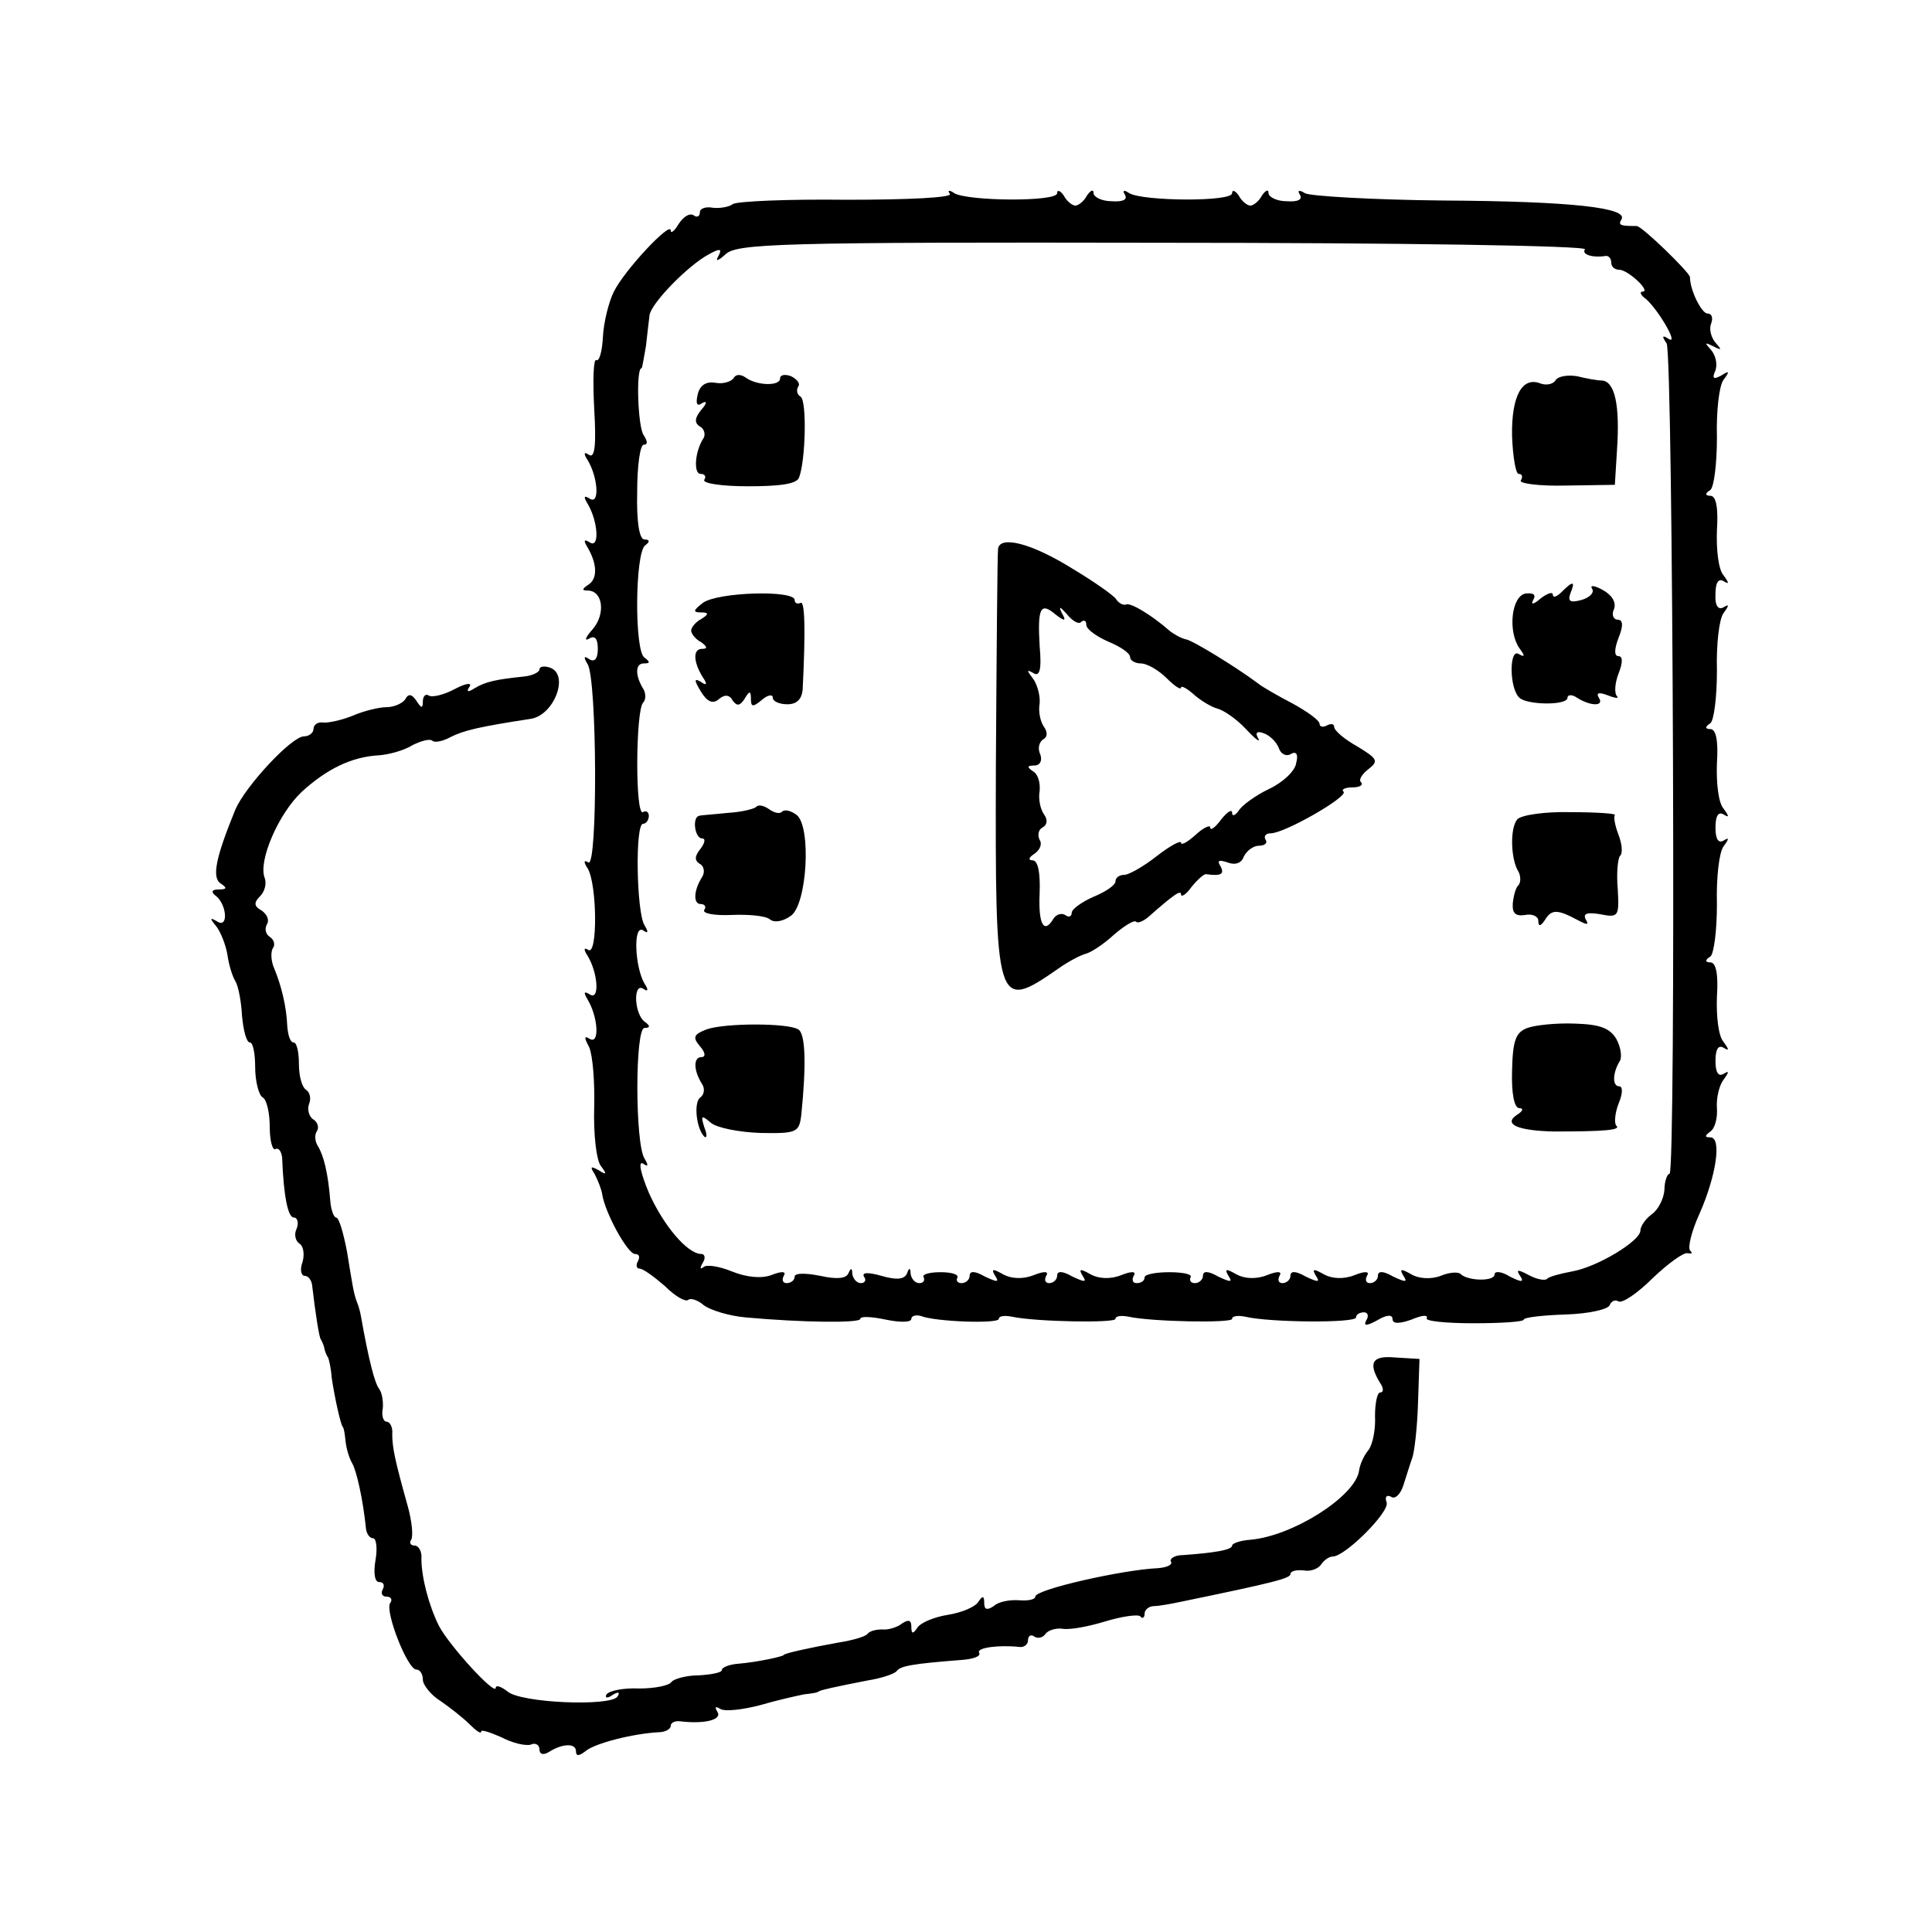 <?xml version="1.0" standalone="no"?>
<!DOCTYPE svg PUBLIC "-//W3C//DTD SVG 20010904//EN"
 "http://www.w3.org/TR/2001/REC-SVG-20010904/DTD/svg10.dtd">
<svg version="1.0" xmlns="http://www.w3.org/2000/svg"
 width="265pt" height="265pt" viewBox="0 0 265 265"
 preserveAspectRatio="xMidYMid meet">
<g transform="translate(0,265) scale(0.1,-0.1)"
fill="#000000" stroke="none">
<path d="M1303 2384 c3 -5 -56 -8 -141 -8 -81 1 -151 -2 -157 -6 -5 -4 -18 -6
-27 -5 -10 2 -18 -1 -18 -6 0 -6 -4 -8 -9 -4 -6 3 -14 -3 -20 -12 -6 -10 -11
-14 -11 -9 0 13 -63 -54 -78 -84 -7 -14 -14 -42 -15 -62 -1 -20 -5 -34 -9 -32
-4 3 -5 -27 -3 -66 3 -50 1 -69 -7 -64 -7 5 -8 2 -2 -7 14 -23 17 -62 3 -53
-8 5 -9 3 -3 -7 14 -23 17 -62 3 -53 -8 5 -9 3 -3 -7 13 -22 14 -43 1 -51 -9
-6 -9 -8 -1 -8 21 0 25 -32 7 -53 -10 -11 -12 -17 -5 -13 8 5 12 0 12 -14 0
-13 -4 -19 -12 -14 -7 5 -8 3 -2 -7 13 -20 14 -280 1 -272 -6 4 -7 1 -1 -8 13
-21 14 -120 1 -112 -6 4 -7 1 -1 -8 14 -23 17 -62 3 -53 -8 5 -9 3 -3 -7 14
-23 17 -62 3 -54 -8 5 -8 2 -1 -11 5 -11 8 -48 7 -84 -1 -36 3 -71 9 -79 9
-12 8 -13 -3 -6 -11 6 -12 5 -5 -6 4 -8 9 -20 10 -27 4 -26 35 -82 45 -82 6 0
7 -4 4 -10 -3 -5 -2 -10 2 -10 5 0 20 -11 35 -24 14 -14 28 -22 32 -19 3 3 13
0 21 -7 9 -7 35 -15 58 -17 77 -7 157 -8 157 -2 0 4 16 3 35 -1 19 -4 35 -4
35 1 0 4 6 6 13 4 20 -8 107 -11 107 -4 0 4 8 5 18 3 32 -7 142 -9 142 -3 0 4
8 5 18 3 32 -7 142 -9 142 -3 0 4 8 5 18 3 33 -8 152 -9 152 -1 0 4 5 7 11 7
5 0 7 -5 3 -11 -4 -8 0 -8 15 0 13 8 21 8 21 2 0 -7 9 -7 26 -1 14 6 23 7 21
2 -3 -4 26 -7 64 -7 38 0 69 2 69 5 0 3 26 6 57 7 32 1 59 7 61 13 2 5 7 8 12
5 5 -3 26 11 47 32 21 20 43 36 48 34 6 -1 7 0 3 4 -3 4 2 26 13 50 23 52 31
105 15 105 -8 0 -8 2 0 8 6 4 10 18 9 32 -1 14 3 31 9 39 8 11 8 13 0 8 -7 -4
-11 2 -11 18 0 16 4 22 11 18 8 -5 8 -3 0 8 -7 8 -10 35 -9 62 2 30 -1 47 -9
47 -7 0 -8 3 0 8 5 4 9 36 9 72 -1 36 3 71 9 79 8 11 8 13 0 8 -7 -4 -11 2
-11 18 0 16 4 22 11 18 8 -5 8 -3 0 8 -7 8 -10 35 -9 62 2 30 -1 47 -9 47 -7
0 -8 3 0 8 5 4 9 36 9 72 -1 36 3 71 9 79 8 11 8 13 0 8 -7 -4 -12 2 -11 18 0
16 4 22 11 18 8 -5 8 -3 0 8 -7 8 -10 35 -9 62 2 30 -1 47 -9 47 -7 0 -8 3 0
8 5 4 9 36 9 72 -1 36 3 71 9 79 9 12 8 13 -3 6 -11 -6 -13 -4 -8 7 3 9 0 21
-6 28 -9 10 -9 11 3 5 12 -6 12 -5 3 5 -6 7 -9 19 -6 26 3 8 1 14 -5 14 -8 0
-24 32 -24 50 -1 7 -66 70 -73 70 -22 0 -26 1 -21 9 10 16 -68 25 -245 26 -97
1 -182 6 -189 10 -8 5 -11 4 -7 -2 4 -7 -3 -10 -18 -9 -14 0 -25 6 -25 11 0 6
-4 4 -9 -3 -4 -8 -12 -14 -16 -14 -4 0 -12 6 -16 14 -5 7 -9 8 -9 3 0 -12
-122 -11 -141 0 -7 5 -10 4 -6 -2 4 -7 -3 -10 -18 -9 -14 0 -25 6 -25 11 0 6
-4 4 -9 -3 -4 -8 -12 -14 -16 -14 -4 0 -12 6 -16 14 -5 7 -9 8 -9 3 0 -12
-122 -11 -141 0 -7 5 -10 4 -6 -1z m871 -76 c-5 -7 10 -12 29 -9 4 0 7 -4 7
-9 0 -6 5 -10 11 -10 12 0 44 -30 32 -30 -4 0 -3 -4 2 -8 16 -11 49 -66 34
-57 -9 6 -10 4 -3 -6 9 -15 13 -1139 4 -1139 -3 0 -7 -10 -7 -22 -1 -13 -9
-28 -18 -34 -8 -6 -15 -16 -15 -22 0 -14 -59 -50 -94 -56 -16 -3 -31 -7 -34
-10 -2 -3 -14 -1 -25 5 -15 8 -18 8 -12 -1 6 -9 2 -9 -14 -1 -11 7 -21 8 -21
3 0 -10 -36 -9 -46 0 -3 4 -16 3 -28 -2 -13 -5 -30 -4 -40 2 -14 8 -17 8 -11
-2 6 -9 3 -9 -14 -1 -14 8 -21 8 -21 1 0 -5 -5 -10 -11 -10 -5 0 -7 4 -4 10 4
6 -2 7 -17 1 -15 -6 -31 -5 -42 1 -14 8 -17 8 -11 -2 6 -9 3 -9 -14 -1 -14 8
-21 8 -21 1 0 -5 -5 -10 -11 -10 -5 0 -7 4 -4 10 4 6 -2 7 -17 1 -15 -6 -31
-5 -42 1 -14 8 -17 8 -11 -2 6 -9 3 -9 -14 -1 -14 8 -21 8 -21 1 0 -5 -5 -10
-11 -10 -5 0 -8 3 -6 8 3 4 -10 7 -29 7 -19 0 -34 -3 -34 -7 0 -5 -5 -8 -11
-8 -5 0 -7 4 -4 10 4 6 -2 7 -17 1 -15 -6 -31 -5 -42 1 -14 8 -17 8 -11 -2 6
-9 3 -9 -14 -1 -14 8 -21 8 -21 1 0 -5 -5 -10 -11 -10 -5 0 -7 4 -4 10 4 6 -2
7 -17 1 -15 -6 -31 -5 -42 1 -14 8 -17 8 -11 -2 6 -9 3 -9 -14 -1 -14 8 -21 8
-21 1 0 -5 -5 -10 -11 -10 -5 0 -8 3 -6 7 3 5 -8 8 -23 8 -15 0 -26 -3 -23 -7
2 -5 -1 -8 -6 -8 -6 0 -11 6 -12 13 0 8 -2 9 -5 0 -4 -8 -14 -9 -35 -3 -18 5
-27 5 -24 -1 4 -5 1 -9 -4 -9 -6 0 -11 6 -12 13 0 8 -2 8 -5 1 -3 -8 -16 -9
-39 -4 -20 4 -35 4 -35 -1 0 -5 -5 -9 -11 -9 -5 0 -7 4 -4 10 4 6 -2 7 -17 1
-14 -5 -34 -3 -54 5 -17 7 -35 10 -39 6 -5 -4 -5 -1 -1 6 4 6 3 12 -2 12 -19
0 -52 39 -72 84 -11 26 -15 44 -8 40 7 -5 8 -3 2 7 -13 21 -13 179 0 179 8 0
8 3 1 8 -15 10 -17 54 -3 46 7 -5 8 -2 2 7 -13 22 -16 81 -2 73 7 -5 8 -3 2 7
-11 18 -13 139 -2 139 4 0 8 5 8 11 0 5 -4 8 -8 5 -11 -6 -10 139 0 150 4 4 4
12 1 18 -12 19 -12 36 0 36 9 0 9 2 1 8 -14 9 -13 144 1 154 7 5 6 8 -1 8 -7
0 -11 24 -10 65 0 36 4 65 9 65 6 0 5 5 0 13 -8 10 -11 92 -3 92 1 0 3 14 6
30 2 17 4 36 5 43 3 17 53 68 81 83 16 9 19 8 13 -3 -4 -7 0 -6 10 3 15 15 73
17 601 16 321 0 581 -4 578 -9z"/>
<path d="M1006 2131 c-4 -5 -15 -8 -25 -6 -12 2 -21 -3 -24 -16 -3 -13 -1 -17
6 -12 7 4 7 0 -1 -9 -9 -11 -10 -18 -2 -23 6 -3 8 -11 5 -16 -12 -18 -14 -49
-4 -49 6 0 8 -4 5 -8 -3 -5 24 -9 60 -9 43 0 67 3 70 12 9 23 11 106 2 111 -5
3 -6 9 -3 14 3 4 -2 10 -10 14 -8 3 -15 2 -15 -3 0 -11 -32 -10 -47 1 -7 5
-14 5 -17 -1z"/>
<path d="M2134 2129 c-3 -6 -13 -8 -21 -5 -25 10 -40 -17 -39 -72 1 -28 5 -52
9 -52 5 0 6 -4 3 -9 -3 -4 25 -8 62 -7 l67 1 3 49 c4 60 -3 92 -20 94 -7 0
-23 3 -35 6 -13 2 -25 0 -29 -5z"/>
<path d="M1369 1897 c-1 -7 -2 -140 -3 -296 -1 -333 0 -339 85 -280 14 10 31
19 39 21 7 2 24 13 38 26 14 12 27 20 30 18 2 -3 10 0 18 7 34 30 44 37 44 30
0 -4 7 0 14 10 8 10 17 18 20 18 21 -3 26 0 20 11 -5 8 -2 9 10 5 10 -4 19 -1
22 8 4 8 13 15 21 15 8 0 12 4 9 8 -3 5 0 9 7 9 19 0 106 50 100 57 -4 3 2 6
12 6 10 0 15 3 12 7 -4 3 1 11 10 18 14 11 13 14 -15 31 -18 10 -32 22 -32 27
0 4 -4 5 -10 2 -5 -3 -10 -2 -10 2 0 5 -17 17 -37 28 -21 11 -42 23 -48 28
-28 21 -88 58 -98 60 -6 1 -17 7 -23 12 -24 21 -52 38 -59 36 -4 -2 -11 2 -14
7 -3 5 -30 24 -60 42 -56 35 -100 46 -102 27z m87 -87 c-4 9 -2 8 7 -2 8 -10
17 -15 20 -11 4 3 7 2 7 -4 0 -6 14 -16 30 -23 17 -7 30 -16 30 -21 0 -5 7 -9
15 -9 8 0 24 -9 35 -20 11 -11 20 -17 20 -13 0 3 8 -1 18 -10 9 -8 24 -17 32
-19 8 -2 26 -14 39 -28 13 -14 20 -19 17 -13 -5 8 -2 11 8 7 8 -3 17 -12 20
-20 3 -9 11 -12 17 -8 7 4 10 -1 7 -12 -1 -11 -18 -27 -37 -36 -19 -9 -38 -23
-42 -30 -5 -7 -9 -8 -9 -3 0 6 -7 1 -15 -9 -8 -11 -15 -16 -15 -11 0 4 -9 0
-20 -10 -11 -10 -20 -15 -20 -11 0 4 -15 -4 -33 -18 -19 -15 -39 -26 -45 -26
-7 0 -12 -4 -12 -9 0 -5 -13 -14 -30 -21 -16 -7 -30 -17 -30 -22 0 -5 -4 -7
-9 -3 -5 3 -12 1 -16 -5 -13 -22 -21 -8 -19 35 1 28 -2 45 -10 45 -6 0 -5 4 3
9 7 5 11 13 7 19 -3 6 -2 14 4 17 7 4 7 11 2 18 -5 7 -8 21 -6 32 1 11 -2 23
-9 27 -9 6 -8 8 2 8 7 0 11 6 8 15 -4 8 -2 17 4 21 6 3 6 10 1 17 -5 7 -8 21
-6 32 1 10 -3 26 -9 34 -9 12 -9 13 0 8 9 -6 12 4 9 37 -3 52 1 61 22 43 13
-10 15 -9 8 3z"/>
<path d="M2142 1838 c-7 -7 -12 -8 -12 -4 0 5 -8 2 -17 -5 -9 -8 -14 -9 -10
-2 4 7 1 10 -10 9 -20 -3 -25 -52 -9 -75 8 -11 8 -13 -1 -8 -13 8 -13 -47 1
-60 10 -10 66 -11 66 0 0 4 6 5 13 0 19 -12 38 -12 30 0 -4 7 0 8 13 3 10 -4
15 -4 12 -1 -4 4 -3 18 2 31 6 15 6 24 0 24 -6 0 -6 9 0 25 7 17 6 25 -1 25
-6 0 -9 7 -5 15 3 9 -3 19 -16 26 -11 6 -18 7 -14 1 3 -5 -4 -12 -15 -15 -15
-4 -19 -2 -15 9 7 17 4 18 -12 2z"/>
<path d="M964 1823 c-13 -10 -14 -13 -3 -13 11 0 12 -2 1 -9 -8 -4 -14 -12
-14 -16 0 -4 6 -12 14 -16 8 -6 9 -9 1 -9 -13 0 -12 -18 1 -39 7 -10 5 -12 -3
-6 -9 5 -9 2 0 -13 9 -15 17 -18 25 -11 8 7 15 6 19 -2 6 -8 10 -7 16 2 7 12
9 12 9 0 0 -11 3 -11 15 -1 8 7 15 8 15 3 0 -5 9 -9 20 -9 13 0 20 7 21 21 4
81 3 122 -3 118 -5 -2 -8 0 -8 4 0 14 -106 11 -126 -4z"/>
<path d="M1037 1543 c-4 -3 -21 -7 -39 -8 -18 -2 -36 -3 -39 -4 -10 -2 -6 -31
4 -31 5 0 4 -6 -2 -14 -8 -10 -9 -16 -1 -21 6 -3 7 -12 3 -18 -12 -19 -12 -37
-2 -37 6 0 8 -4 5 -8 -3 -5 14 -8 37 -7 23 1 47 -1 53 -6 6 -5 18 -3 29 5 22
16 28 121 8 138 -8 6 -16 8 -20 5 -3 -4 -11 -2 -18 3 -7 5 -15 7 -18 3z"/>
<path d="M2081 1526 c-10 -12 -9 -55 2 -72 3 -6 3 -14 0 -18 -4 -3 -7 -15 -8
-25 -1 -14 4 -18 17 -16 10 2 18 -2 18 -8 0 -8 3 -8 9 1 9 15 17 15 45 0 13
-7 16 -7 11 1 -4 8 2 10 20 7 25 -5 26 -3 24 34 -2 22 0 42 3 46 4 3 3 16 -2
29 -5 13 -7 25 -5 27 3 2 -25 4 -60 4 -36 1 -69 -4 -74 -10z"/>
<path d="M969 1238 c-18 -7 -19 -11 -9 -23 8 -9 8 -15 2 -15 -11 0 -11 -18 1
-37 4 -6 3 -14 -2 -18 -10 -6 -6 -43 5 -54 4 -3 4 3 0 13 -5 16 -4 17 9 6 8
-7 39 -13 68 -14 50 -1 53 1 56 24 7 69 6 112 -4 118 -14 9 -101 9 -126 0z"/>
<path d="M2095 1240 c-16 -6 -20 -17 -21 -58 -1 -32 3 -52 10 -52 6 0 5 -4 -3
-9 -20 -13 1 -22 51 -23 69 0 92 2 85 8 -3 3 -2 17 3 30 6 14 6 24 1 24 -10 0
-9 19 1 35 3 6 1 19 -5 30 -9 15 -23 20 -57 21 -25 1 -54 -2 -65 -6z"/>
<path d="M740 1732 c0 -4 -10 -9 -22 -10 -38 -4 -52 -7 -67 -16 -9 -6 -12 -5
-7 2 4 6 -5 5 -20 -3 -15 -8 -31 -12 -36 -9 -4 3 -8 -1 -8 -8 0 -10 -2 -10 -9
1 -6 9 -11 10 -15 2 -4 -6 -16 -11 -26 -11 -10 0 -31 -5 -47 -12 -15 -6 -34
-10 -40 -9 -7 1 -13 -3 -13 -9 0 -5 -6 -10 -13 -10 -17 0 -80 -68 -94 -100
-27 -66 -33 -94 -20 -102 9 -6 8 -8 -3 -8 -9 0 -11 -3 -5 -8 16 -11 19 -46 3
-36 -10 6 -11 5 -1 -7 6 -8 13 -26 15 -39 2 -14 7 -30 11 -36 4 -7 8 -28 9
-48 2 -20 6 -36 11 -36 4 0 7 -15 7 -34 0 -19 5 -38 10 -41 6 -3 10 -22 10
-41 0 -19 4 -33 8 -30 4 2 8 -3 9 -12 2 -53 8 -82 16 -82 5 0 7 -7 4 -15 -4
-8 -2 -17 4 -21 5 -3 7 -14 4 -25 -4 -10 -2 -19 3 -19 5 0 9 -6 10 -12 5 -43
10 -73 12 -75 1 -2 4 -7 5 -13 1 -5 4 -11 5 -12 1 -2 4 -14 5 -28 4 -27 12
-63 15 -67 2 -2 3 -11 4 -20 1 -10 5 -23 9 -30 6 -10 15 -50 19 -90 1 -7 5
-13 10 -13 4 0 6 -14 3 -30 -3 -18 -1 -30 5 -30 6 0 8 -4 5 -10 -3 -5 -1 -10
5 -10 6 0 9 -4 5 -9 -7 -12 24 -91 36 -91 5 0 9 -6 9 -14 0 -7 11 -21 24 -29
13 -9 31 -23 40 -32 9 -9 16 -14 16 -10 0 3 12 -1 28 -8 15 -8 33 -12 40 -10
6 3 12 0 12 -7 0 -6 5 -8 13 -3 19 12 37 12 37 1 0 -7 4 -7 13 0 13 11 65 24
100 26 9 0 17 4 17 9 0 4 6 7 13 6 33 -4 58 2 51 13 -4 7 -3 8 4 4 6 -4 31 -1
54 5 24 7 51 13 61 15 9 1 18 2 20 4 3 2 21 6 67 15 19 3 37 9 40 13 5 7 23
10 87 15 17 1 29 5 26 10 -4 7 27 11 55 8 6 -1 12 3 12 9 0 6 4 9 9 5 5 -3 12
-1 15 4 4 5 14 8 23 7 10 -2 36 3 59 10 23 7 45 10 48 7 3 -4 6 -2 6 4 0 5 6
10 13 10 6 0 23 3 37 6 126 26 150 32 150 38 0 4 8 6 18 5 9 -2 20 2 24 8 4 6
11 11 16 11 17 0 78 61 74 74 -3 8 0 11 6 8 5 -4 13 3 17 16 4 12 9 29 12 37
3 8 7 42 8 76 l2 60 -33 2 c-32 3 -38 -7 -21 -35 5 -7 5 -13 0 -13 -4 0 -7
-15 -7 -32 1 -18 -3 -39 -9 -47 -6 -7 -12 -20 -13 -29 -6 -35 -91 -89 -149
-94 -14 -1 -25 -5 -25 -8 0 -6 -25 -10 -67 -13 -12 0 -19 -5 -17 -9 3 -4 -5
-8 -18 -9 -47 -2 -168 -29 -168 -39 0 -4 -10 -6 -22 -5 -13 1 -29 -2 -35 -8
-9 -6 -13 -5 -13 4 0 10 -2 11 -8 2 -4 -7 -23 -15 -42 -18 -19 -3 -38 -11 -42
-18 -6 -9 -8 -8 -8 2 0 9 -4 10 -13 4 -6 -5 -19 -9 -27 -8 -8 0 -17 -2 -20 -6
-3 -4 -21 -9 -40 -12 -39 -7 -75 -15 -75 -17 0 -2 -37 -10 -62 -12 -13 -1 -23
-5 -23 -9 0 -3 -14 -6 -32 -7 -17 0 -34 -5 -37 -9 -3 -5 -23 -9 -44 -9 -22 1
-41 -3 -45 -8 -3 -5 1 -6 8 -1 8 5 11 4 7 -2 -9 -14 -133 -9 -151 7 -9 7 -16
9 -16 5 0 -12 -64 58 -78 85 -14 28 -24 67 -24 92 1 10 -4 18 -9 18 -6 0 -8 4
-5 8 3 5 1 26 -5 47 -17 61 -21 79 -21 98 1 9 -3 17 -8 17 -4 0 -7 8 -5 18 1
9 -1 22 -5 27 -6 8 -14 38 -25 100 -1 6 -3 13 -5 18 -5 13 -6 21 -14 70 -5 26
-11 47 -15 47 -3 0 -7 10 -8 23 -3 38 -9 62 -17 75 -4 6 -5 16 -1 21 3 5 0 13
-6 16 -5 4 -8 13 -5 21 3 7 1 16 -4 19 -6 4 -10 19 -10 36 0 16 -3 29 -7 29
-5 0 -8 10 -9 23 -1 26 -8 55 -18 79 -4 9 -5 21 -2 27 4 5 2 12 -4 16 -6 4 -7
11 -4 17 4 6 0 14 -7 19 -11 6 -11 11 -2 20 6 6 9 17 6 25 -9 23 19 88 51 118
34 31 68 48 106 50 14 1 35 7 46 14 12 6 24 9 27 6 3 -3 14 -1 25 5 18 9 38
14 110 25 32 5 53 60 27 70 -8 3 -15 2 -15 -2z"/>
</g>
</svg>
